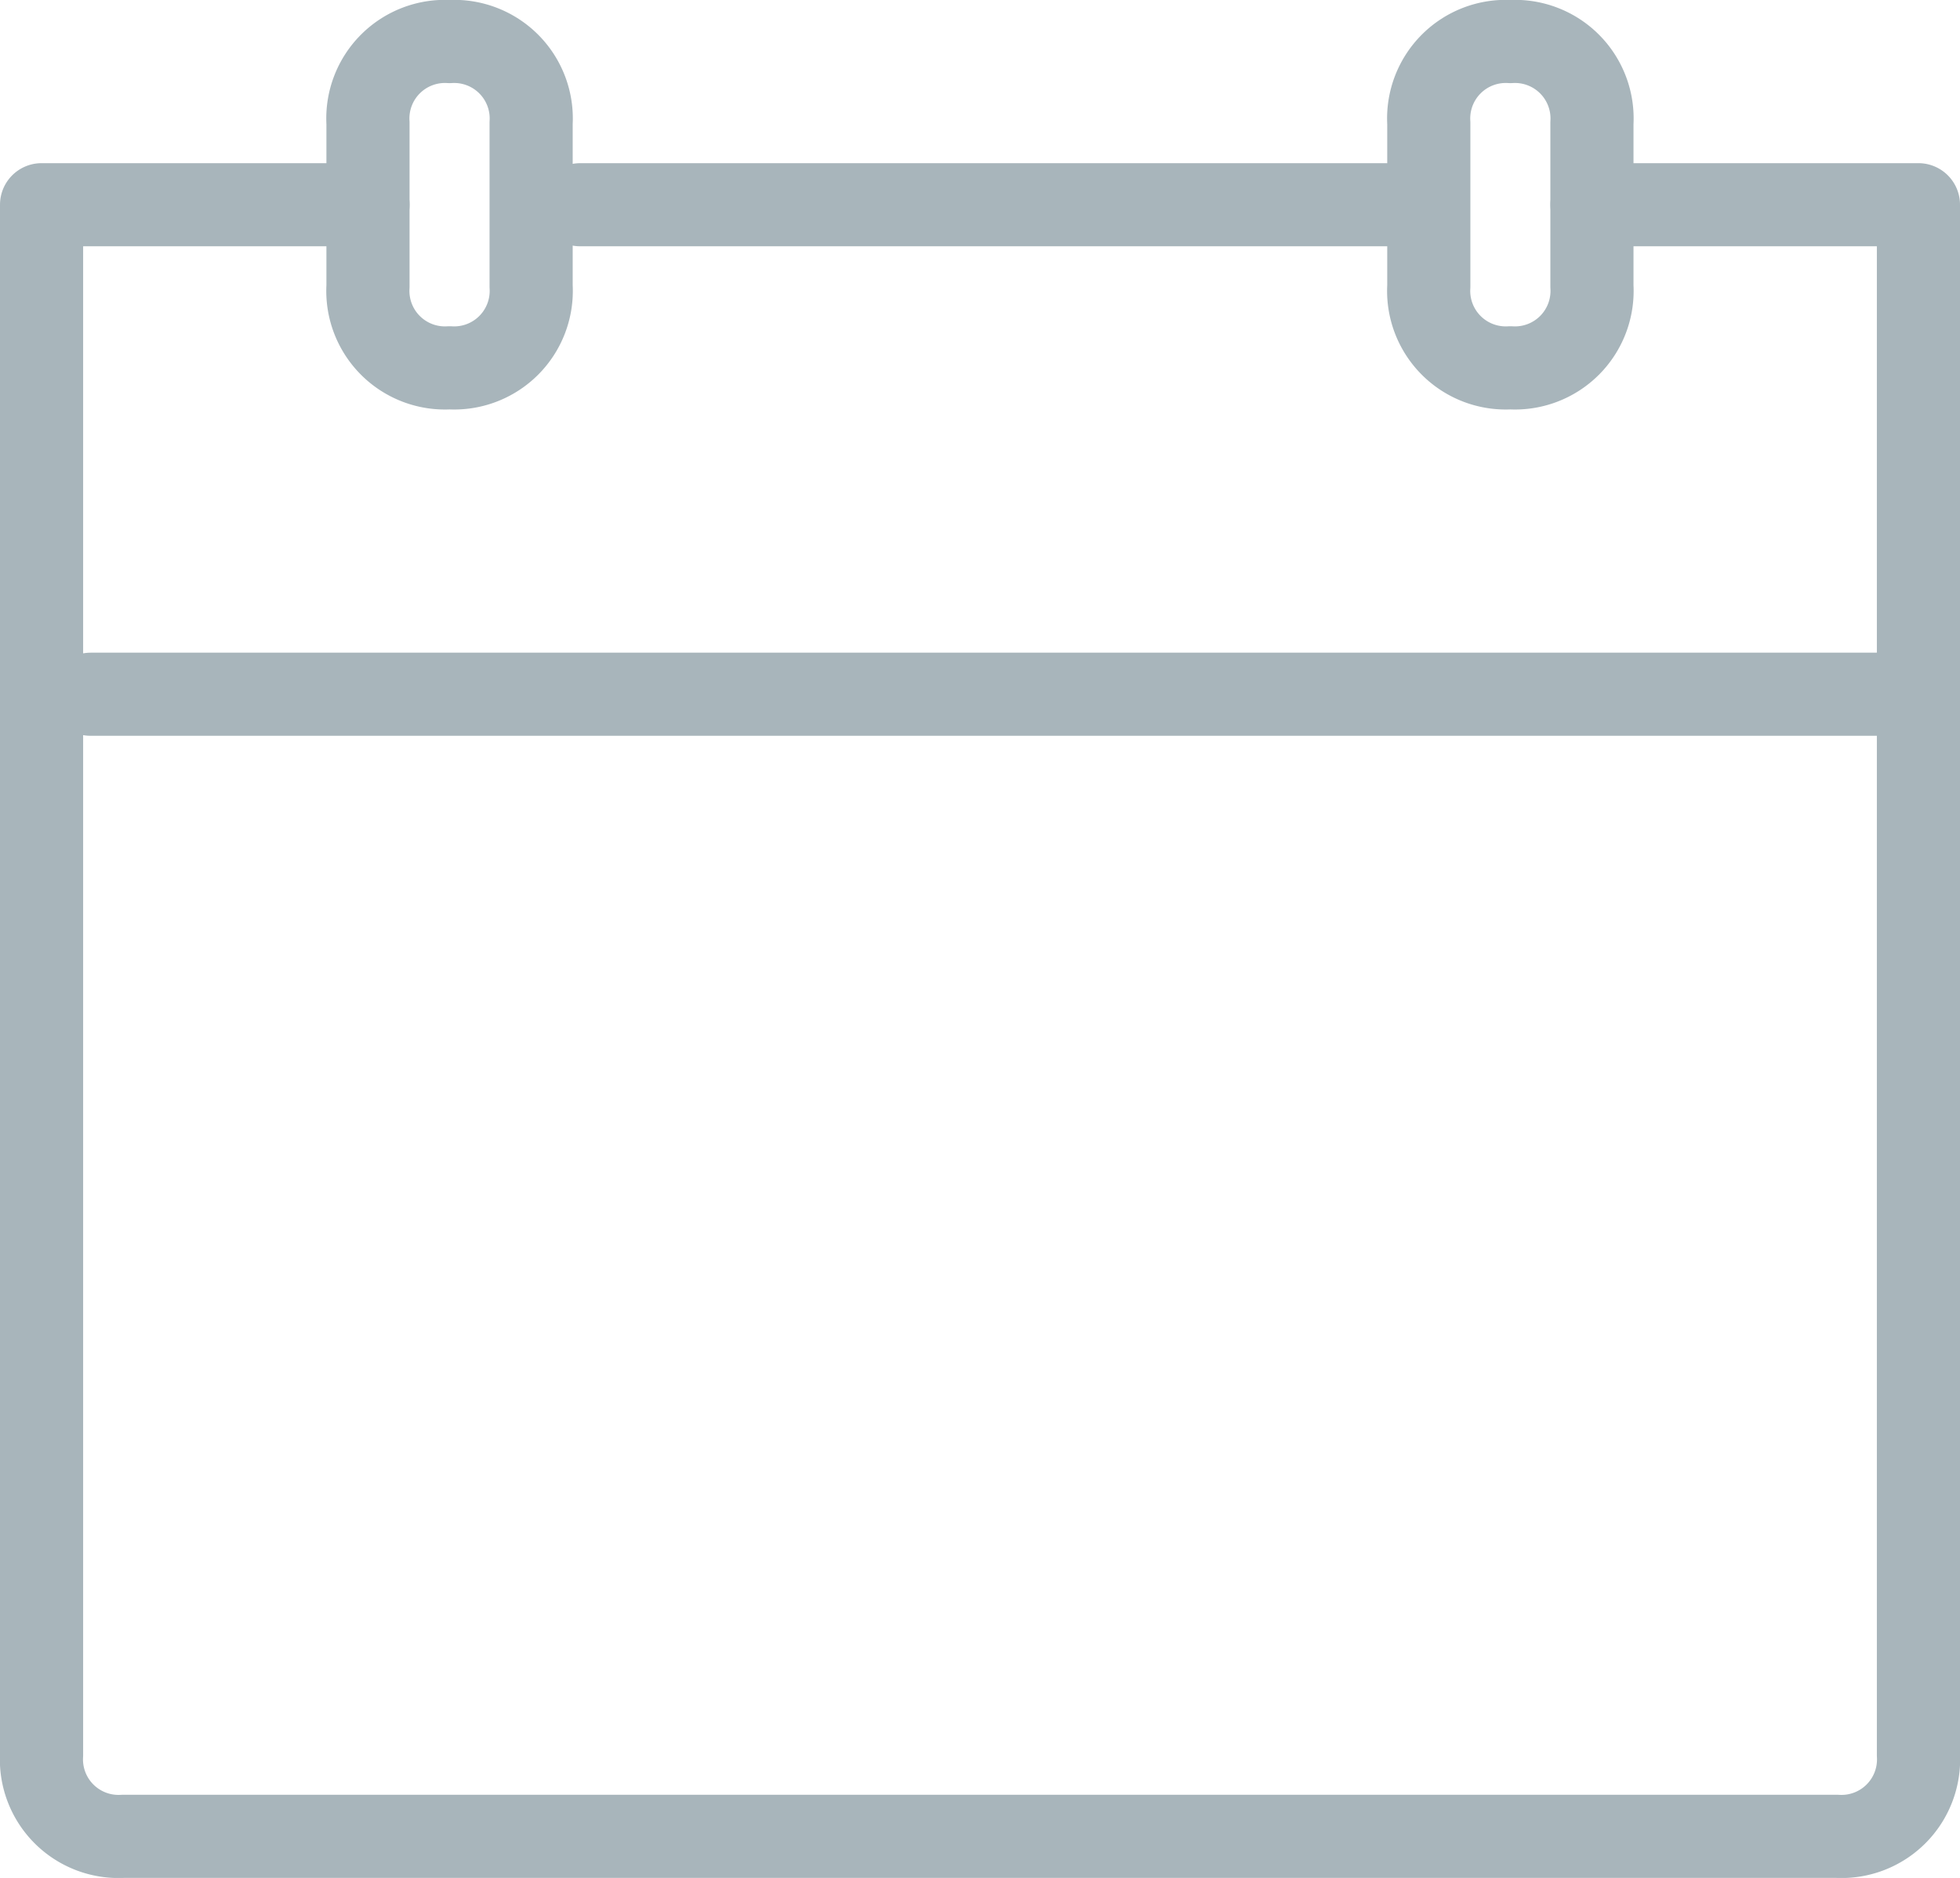 <svg xmlns="http://www.w3.org/2000/svg" width="23.574" height="22.593" viewBox="0 0 23.574 22.593">
  <g id="Group_2" data-name="Group 2" transform="translate(0.5 0.5)">
    <path id="Path_2653" data-name="Path 2653" d="M19.148,2.5h3.926V21.148a.927.927,0,0,1-.981.981H1.481A.927.927,0,0,1,.5,21.148V2.5H4.426" transform="translate(-0.5 -0.537)" fill="none" stroke="#a8b5bb" stroke-linecap="round" stroke-linejoin="round" stroke-miterlimit="10" stroke-width="1"/>
    <line id="Line_27" data-name="Line 27" x2="9.815" transform="translate(6.478 1.963)" fill="none" stroke="#a8b5bb" stroke-linecap="round" stroke-linejoin="round" stroke-miterlimit="10" stroke-width="1"/>
    <path id="Path_2654" data-name="Path 2654" d="M5.481.5h0a.927.927,0,0,1,.981.981V3.444a.927.927,0,0,1-.981.981h0A.927.927,0,0,1,4.5,3.444V1.481A.927.927,0,0,1,5.481.5Z" transform="translate(-0.574 -0.5)" fill="none" stroke="#a8b5bb" stroke-linecap="round" stroke-linejoin="round" stroke-miterlimit="10" stroke-width="1"/>
    <path id="Path_2655" data-name="Path 2655" d="M18.481.5h0a.927.927,0,0,1,.981.981V3.444a.927.927,0,0,1-.981.981h0a.927.927,0,0,1-.981-.981V1.481A.927.927,0,0,1,18.481.5Z" transform="translate(-0.815 -0.5)" fill="none" stroke="#a8b5bb" stroke-linecap="round" stroke-linejoin="round" stroke-miterlimit="10" stroke-width="1"/>
    <line id="Line_28" data-name="Line 28" x2="21.593" transform="translate(0.589 7.852)" fill="none" stroke="#a8b5bb" stroke-linecap="round" stroke-linejoin="round" stroke-miterlimit="10" stroke-width="1"/>
  </g>
</svg>
